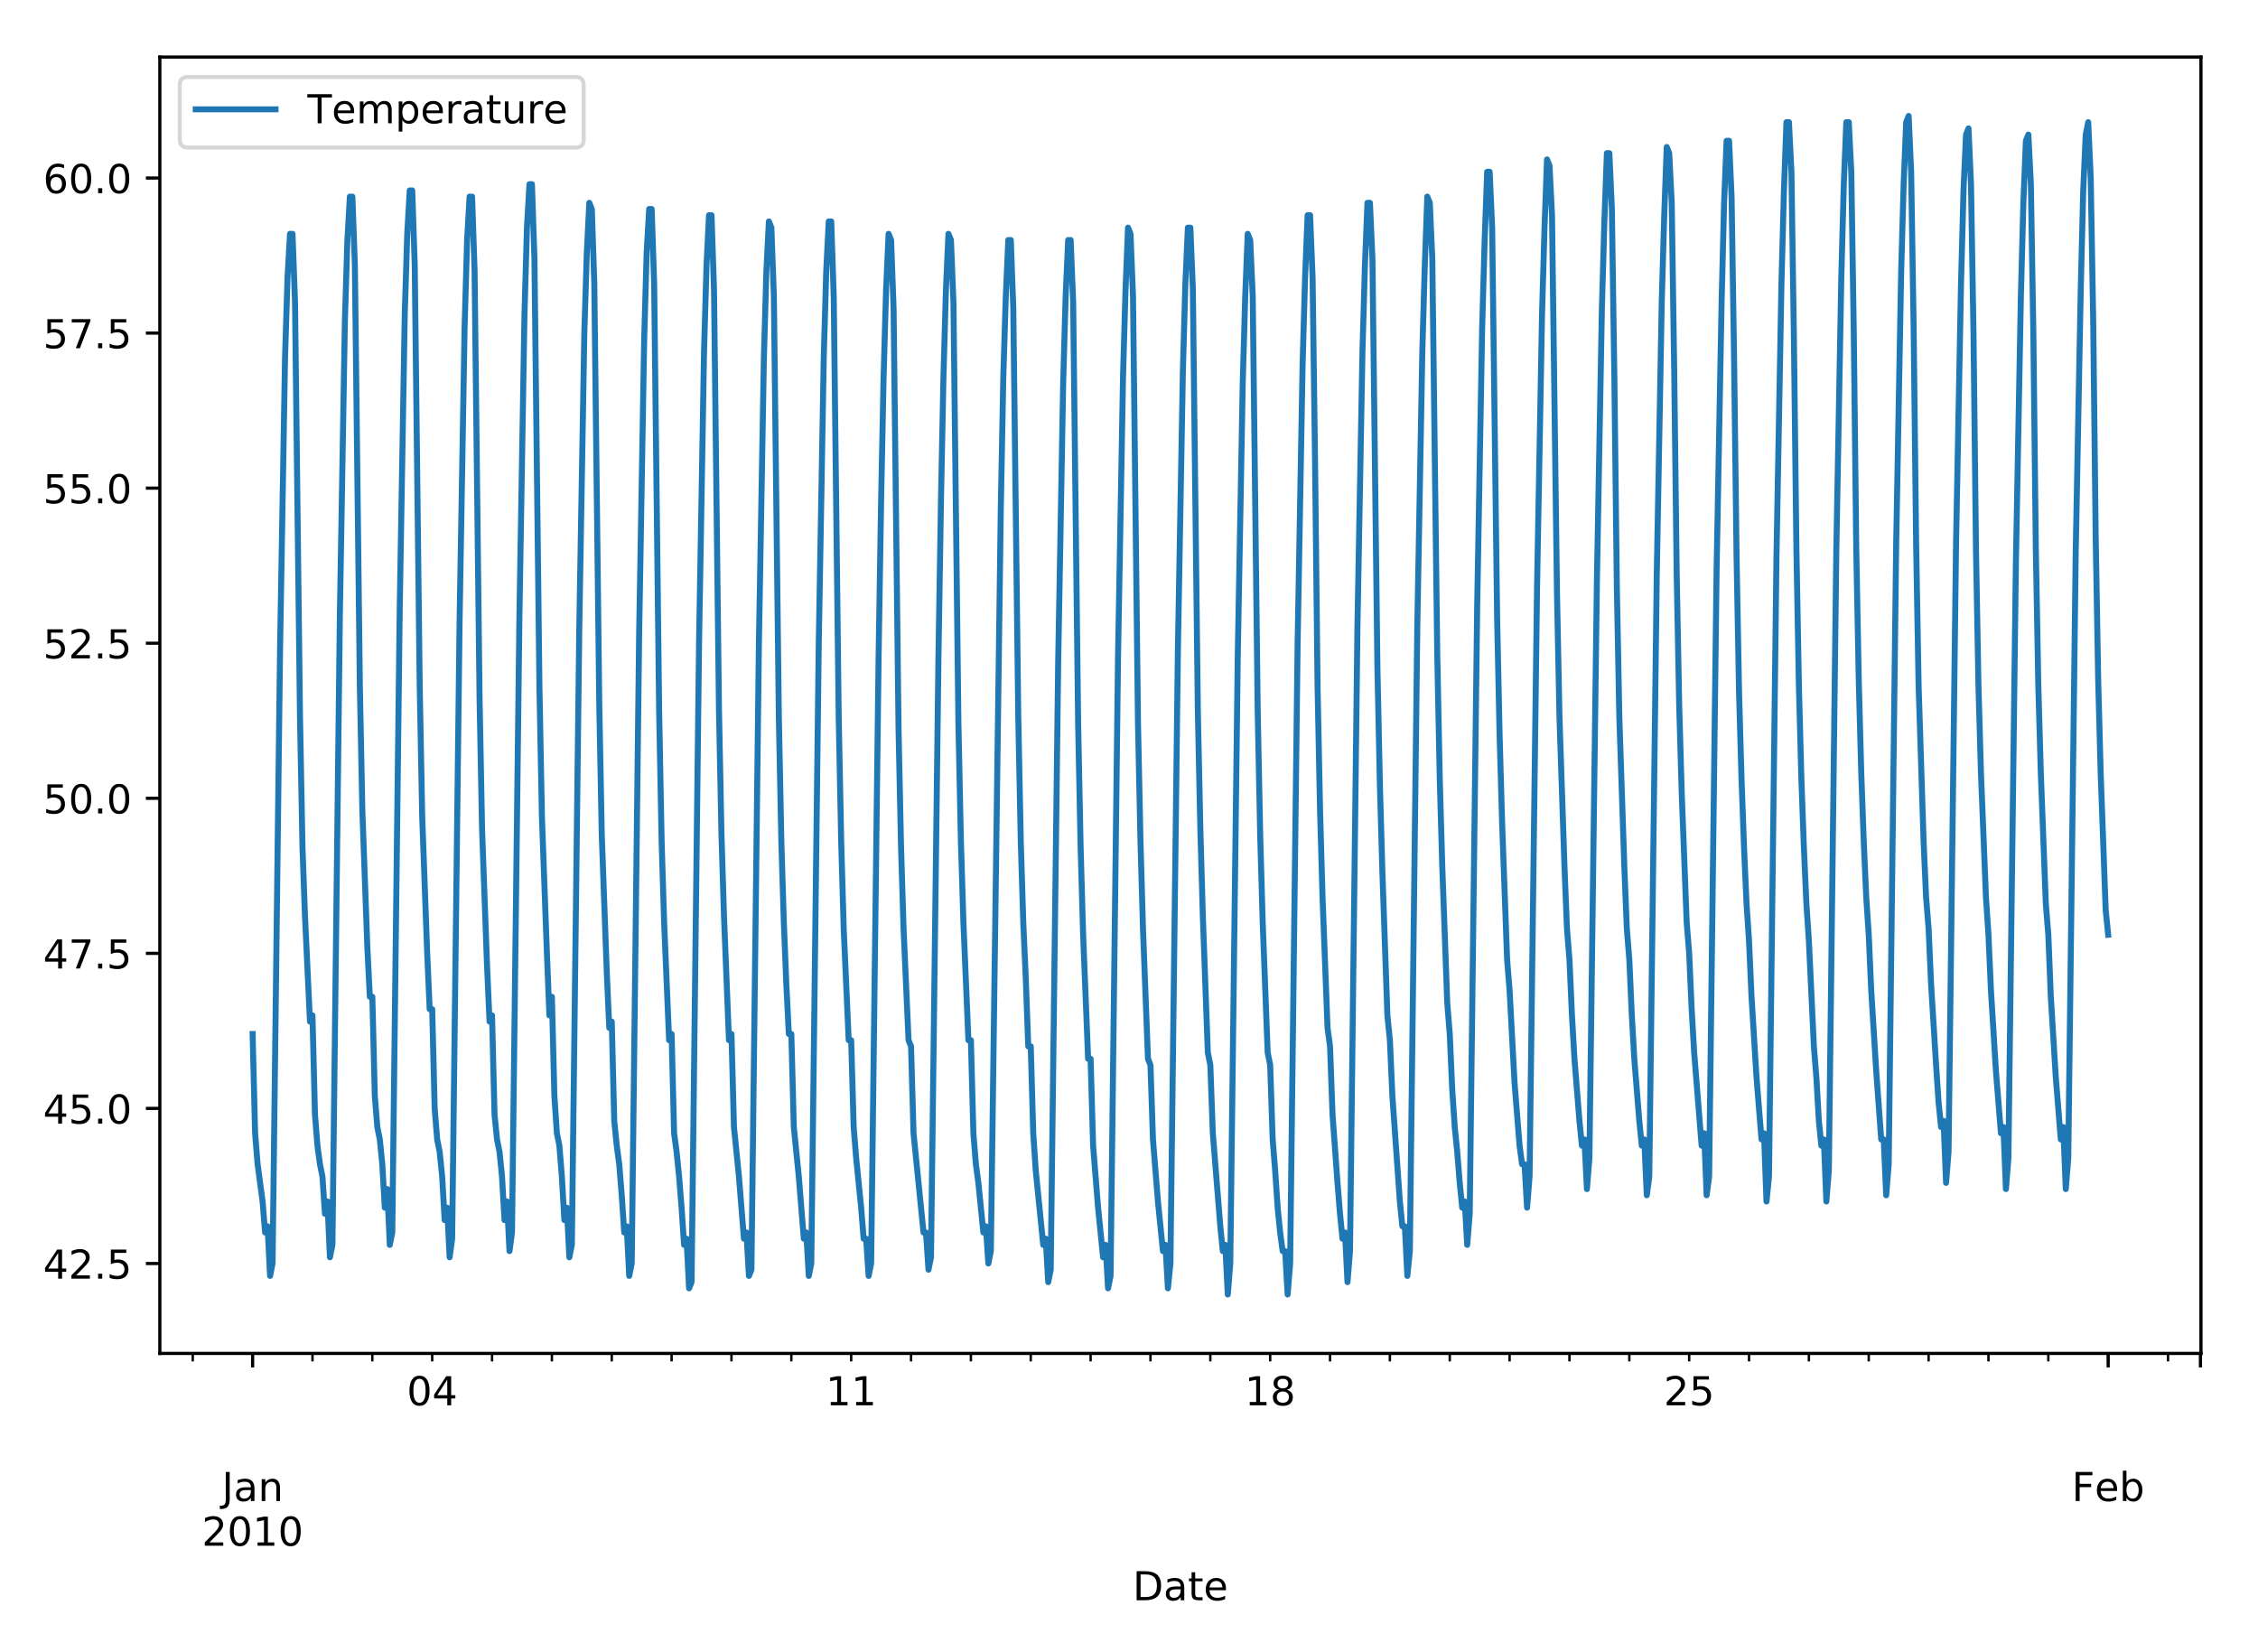 <?xml version="1.0" encoding="utf-8" standalone="no"?>
<!DOCTYPE svg PUBLIC "-//W3C//DTD SVG 1.1//EN"
  "http://www.w3.org/Graphics/SVG/1.1/DTD/svg11.dtd">
<!-- Created with matplotlib (http://matplotlib.org/) -->
<svg height="414pt" version="1.1" viewBox="0 0 566 414" width="566pt" xmlns="http://www.w3.org/2000/svg" xmlns:xlink="http://www.w3.org/1999/xlink">
 <defs>
  <style type="text/css">
*{stroke-linecap:butt;stroke-linejoin:round;}
  </style>
 </defs>
 <g id="figure_1">
  <g id="patch_1">
   <path d="M 0 414 
L 566 414 
L 566 0 
L 0 0 
z
" style="fill:#ffffff;"/>
  </g>
  <g id="axes_1">
   <g id="patch_2">
    <path d="M 40.066 339.25 
L 551.7 339.25 
L 551.7 14.3 
L 40.066 14.3 
z
" style="fill:#ffffff;"/>
   </g>
   <g id="matplotlib.axis_1">
    <g id="xtick_1">
     <g id="line2d_1">
      <defs>
       <path d="M 0 0 
L 0 3.5 
" id="m7ee4b63c00" style="stroke:#000000;stroke-width:0.8;"/>
      </defs>
      <g>
       <use style="stroke:#000000;stroke-width:0.8;" x="63.322" xlink:href="#m7ee4b63c00" y="339.25"/>
      </g>
     </g>
     <g id="text_1">
      <!--  -->
      <g transform="translate(63.322 353.849)scale(0.1 -0.1)"/>
      <!--  -->
      <g transform="translate(63.322 365.047)scale(0.1 -0.1)"/>
      <!-- Jan -->
      <defs>
       <path d="M 9.812 72.906 
L 19.672 72.906 
L 19.672 5.078 
Q 19.672 -8.109 14.672 -14.062 
Q 9.672 -20.016 -1.422 -20.016 
L -5.172 -20.016 
L -5.172 -11.719 
L -2.094 -11.719 
Q 4.438 -11.719 7.125 -8.047 
Q 9.812 -4.391 9.812 5.078 
z
" id="DejaVuSans-4a"/>
       <path d="M 34.281 27.484 
Q 23.391 27.484 19.188 25 
Q 14.984 22.516 14.984 16.5 
Q 14.984 11.719 18.141 8.906 
Q 21.297 6.109 26.703 6.109 
Q 34.188 6.109 38.703 11.406 
Q 43.219 16.703 43.219 25.484 
L 43.219 27.484 
z
M 52.203 31.203 
L 52.203 0 
L 43.219 0 
L 43.219 8.297 
Q 40.141 3.328 35.547 0.953 
Q 30.953 -1.422 24.312 -1.422 
Q 15.922 -1.422 10.953 3.297 
Q 6 8.016 6 15.922 
Q 6 25.141 12.172 29.828 
Q 18.359 34.516 30.609 34.516 
L 43.219 34.516 
L 43.219 35.406 
Q 43.219 41.609 39.141 45 
Q 35.062 48.391 27.688 48.391 
Q 23 48.391 18.547 47.266 
Q 14.109 46.141 10.016 43.891 
L 10.016 52.203 
Q 14.938 54.109 19.578 55.047 
Q 24.219 56 28.609 56 
Q 40.484 56 46.344 49.844 
Q 52.203 43.703 52.203 31.203 
z
" id="DejaVuSans-61"/>
       <path d="M 54.891 33.016 
L 54.891 0 
L 45.906 0 
L 45.906 32.719 
Q 45.906 40.484 42.875 44.328 
Q 39.844 48.188 33.797 48.188 
Q 26.516 48.188 22.312 43.547 
Q 18.109 38.922 18.109 30.906 
L 18.109 0 
L 9.078 0 
L 9.078 54.688 
L 18.109 54.688 
L 18.109 46.188 
Q 21.344 51.125 25.703 53.562 
Q 30.078 56 35.797 56 
Q 45.219 56 50.047 50.172 
Q 54.891 44.344 54.891 33.016 
z
" id="DejaVuSans-6e"/>
      </defs>
      <g transform="translate(55.614 376.244)scale(0.1 -0.1)">
       <use xlink:href="#DejaVuSans-4a"/>
       <use x="29.492" xlink:href="#DejaVuSans-61"/>
       <use x="90.771" xlink:href="#DejaVuSans-6e"/>
      </g>
      <!-- 2010 -->
      <defs>
       <path d="M 19.188 8.297 
L 53.609 8.297 
L 53.609 0 
L 7.328 0 
L 7.328 8.297 
Q 12.938 14.109 22.625 23.891 
Q 32.328 33.688 34.812 36.531 
Q 39.547 41.844 41.422 45.531 
Q 43.312 49.219 43.312 52.781 
Q 43.312 58.594 39.234 62.25 
Q 35.156 65.922 28.609 65.922 
Q 23.969 65.922 18.812 64.312 
Q 13.672 62.703 7.812 59.422 
L 7.812 69.391 
Q 13.766 71.781 18.938 73 
Q 24.125 74.219 28.422 74.219 
Q 39.75 74.219 46.484 68.547 
Q 53.219 62.891 53.219 53.422 
Q 53.219 48.922 51.531 44.891 
Q 49.859 40.875 45.406 35.406 
Q 44.188 33.984 37.641 27.219 
Q 31.109 20.453 19.188 8.297 
z
" id="DejaVuSans-32"/>
       <path d="M 31.781 66.406 
Q 24.172 66.406 20.328 58.906 
Q 16.5 51.422 16.5 36.375 
Q 16.5 21.391 20.328 13.891 
Q 24.172 6.391 31.781 6.391 
Q 39.453 6.391 43.281 13.891 
Q 47.125 21.391 47.125 36.375 
Q 47.125 51.422 43.281 58.906 
Q 39.453 66.406 31.781 66.406 
z
M 31.781 74.219 
Q 44.047 74.219 50.516 64.516 
Q 56.984 54.828 56.984 36.375 
Q 56.984 17.969 50.516 8.266 
Q 44.047 -1.422 31.781 -1.422 
Q 19.531 -1.422 13.062 8.266 
Q 6.594 17.969 6.594 36.375 
Q 6.594 54.828 13.062 64.516 
Q 19.531 74.219 31.781 74.219 
z
" id="DejaVuSans-30"/>
       <path d="M 12.406 8.297 
L 28.516 8.297 
L 28.516 63.922 
L 10.984 60.406 
L 10.984 69.391 
L 28.422 72.906 
L 38.281 72.906 
L 38.281 8.297 
L 54.391 8.297 
L 54.391 0 
L 12.406 0 
z
" id="DejaVuSans-31"/>
      </defs>
      <g transform="translate(50.597 387.442)scale(0.1 -0.1)">
       <use xlink:href="#DejaVuSans-32"/>
       <use x="63.623" xlink:href="#DejaVuSans-30"/>
       <use x="127.246" xlink:href="#DejaVuSans-31"/>
       <use x="190.869" xlink:href="#DejaVuSans-30"/>
      </g>
     </g>
    </g>
    <g id="xtick_2">
     <g id="line2d_2">
      <g>
       <use style="stroke:#000000;stroke-width:0.8;" x="528.444" xlink:href="#m7ee4b63c00" y="339.25"/>
      </g>
     </g>
     <g id="text_2">
      <!--  -->
      <g transform="translate(528.444 353.849)scale(0.1 -0.1)"/>
      <!--  -->
      <g transform="translate(528.444 365.047)scale(0.1 -0.1)"/>
      <!-- Feb -->
      <defs>
       <path d="M 9.812 72.906 
L 51.703 72.906 
L 51.703 64.594 
L 19.672 64.594 
L 19.672 43.109 
L 48.578 43.109 
L 48.578 34.812 
L 19.672 34.812 
L 19.672 0 
L 9.812 0 
z
" id="DejaVuSans-46"/>
       <path d="M 56.203 29.594 
L 56.203 25.203 
L 14.891 25.203 
Q 15.484 15.922 20.484 11.062 
Q 25.484 6.203 34.422 6.203 
Q 39.594 6.203 44.453 7.469 
Q 49.312 8.734 54.109 11.281 
L 54.109 2.781 
Q 49.266 0.734 44.188 -0.344 
Q 39.109 -1.422 33.891 -1.422 
Q 20.797 -1.422 13.156 6.188 
Q 5.516 13.812 5.516 26.812 
Q 5.516 40.234 12.766 48.109 
Q 20.016 56 32.328 56 
Q 43.359 56 49.781 48.891 
Q 56.203 41.797 56.203 29.594 
z
M 47.219 32.234 
Q 47.125 39.594 43.094 43.984 
Q 39.062 48.391 32.422 48.391 
Q 24.906 48.391 20.391 44.141 
Q 15.875 39.891 15.188 32.172 
z
" id="DejaVuSans-65"/>
       <path d="M 48.688 27.297 
Q 48.688 37.203 44.609 42.844 
Q 40.531 48.484 33.406 48.484 
Q 26.266 48.484 22.188 42.844 
Q 18.109 37.203 18.109 27.297 
Q 18.109 17.391 22.188 11.75 
Q 26.266 6.109 33.406 6.109 
Q 40.531 6.109 44.609 11.75 
Q 48.688 17.391 48.688 27.297 
z
M 18.109 46.391 
Q 20.953 51.266 25.266 53.625 
Q 29.594 56 35.594 56 
Q 45.562 56 51.781 48.094 
Q 58.016 40.188 58.016 27.297 
Q 58.016 14.406 51.781 6.484 
Q 45.562 -1.422 35.594 -1.422 
Q 29.594 -1.422 25.266 0.953 
Q 20.953 3.328 18.109 8.203 
L 18.109 0 
L 9.078 0 
L 9.078 75.984 
L 18.109 75.984 
z
" id="DejaVuSans-62"/>
      </defs>
      <g transform="translate(519.321 376.244)scale(0.1 -0.1)">
       <use xlink:href="#DejaVuSans-46"/>
       <use x="57.441" xlink:href="#DejaVuSans-65"/>
       <use x="118.965" xlink:href="#DejaVuSans-62"/>
      </g>
     </g>
    </g>
    <g id="xtick_3">
     <g id="line2d_3">
      <g>
       <use style="stroke:#000000;stroke-width:0.8;" x="551.575" xlink:href="#m7ee4b63c00" y="339.25"/>
      </g>
     </g>
    </g>
    <g id="xtick_4">
     <g id="line2d_4">
      <defs>
       <path d="M 0 0 
L 0 2 
" id="m5311ef37df" style="stroke:#000000;stroke-width:0.6;"/>
      </defs>
      <g>
       <use style="stroke:#000000;stroke-width:0.6;" x="48.318" xlink:href="#m5311ef37df" y="339.25"/>
      </g>
     </g>
    </g>
    <g id="xtick_5">
     <g id="line2d_5">
      <g>
       <use style="stroke:#000000;stroke-width:0.6;" x="63.322" xlink:href="#m5311ef37df" y="339.25"/>
      </g>
     </g>
    </g>
    <g id="xtick_6">
     <g id="line2d_6">
      <g>
       <use style="stroke:#000000;stroke-width:0.6;" x="78.326" xlink:href="#m5311ef37df" y="339.25"/>
      </g>
     </g>
    </g>
    <g id="xtick_7">
     <g id="line2d_7">
      <g>
       <use style="stroke:#000000;stroke-width:0.6;" x="93.33" xlink:href="#m5311ef37df" y="339.25"/>
      </g>
     </g>
    </g>
    <g id="xtick_8">
     <g id="line2d_8">
      <g>
       <use style="stroke:#000000;stroke-width:0.6;" x="108.334" xlink:href="#m5311ef37df" y="339.25"/>
      </g>
     </g>
     <g id="text_3">
      <!-- 04 -->
      <defs>
       <path d="M 37.797 64.312 
L 12.891 25.391 
L 37.797 25.391 
z
M 35.203 72.906 
L 47.609 72.906 
L 47.609 25.391 
L 58.016 25.391 
L 58.016 17.188 
L 47.609 17.188 
L 47.609 0 
L 37.797 0 
L 37.797 17.188 
L 4.891 17.188 
L 4.891 26.703 
z
" id="DejaVuSans-34"/>
      </defs>
      <g transform="translate(101.971 352.249)scale(0.1 -0.1)">
       <use xlink:href="#DejaVuSans-30"/>
       <use x="63.623" xlink:href="#DejaVuSans-34"/>
      </g>
     </g>
    </g>
    <g id="xtick_9">
     <g id="line2d_9">
      <g>
       <use style="stroke:#000000;stroke-width:0.6;" x="123.337" xlink:href="#m5311ef37df" y="339.25"/>
      </g>
     </g>
    </g>
    <g id="xtick_10">
     <g id="line2d_10">
      <g>
       <use style="stroke:#000000;stroke-width:0.6;" x="138.341" xlink:href="#m5311ef37df" y="339.25"/>
      </g>
     </g>
    </g>
    <g id="xtick_11">
     <g id="line2d_11">
      <g>
       <use style="stroke:#000000;stroke-width:0.6;" x="153.345" xlink:href="#m5311ef37df" y="339.25"/>
      </g>
     </g>
    </g>
    <g id="xtick_12">
     <g id="line2d_12">
      <g>
       <use style="stroke:#000000;stroke-width:0.6;" x="168.349" xlink:href="#m5311ef37df" y="339.25"/>
      </g>
     </g>
    </g>
    <g id="xtick_13">
     <g id="line2d_13">
      <g>
       <use style="stroke:#000000;stroke-width:0.6;" x="183.353" xlink:href="#m5311ef37df" y="339.25"/>
      </g>
     </g>
    </g>
    <g id="xtick_14">
     <g id="line2d_14">
      <g>
       <use style="stroke:#000000;stroke-width:0.6;" x="198.357" xlink:href="#m5311ef37df" y="339.25"/>
      </g>
     </g>
    </g>
    <g id="xtick_15">
     <g id="line2d_15">
      <g>
       <use style="stroke:#000000;stroke-width:0.6;" x="213.361" xlink:href="#m5311ef37df" y="339.25"/>
      </g>
     </g>
     <g id="text_4">
      <!-- 11 -->
      <g transform="translate(206.999 352.249)scale(0.1 -0.1)">
       <use xlink:href="#DejaVuSans-31"/>
       <use x="63.623" xlink:href="#DejaVuSans-31"/>
      </g>
     </g>
    </g>
    <g id="xtick_16">
     <g id="line2d_16">
      <g>
       <use style="stroke:#000000;stroke-width:0.6;" x="228.365" xlink:href="#m5311ef37df" y="339.25"/>
      </g>
     </g>
    </g>
    <g id="xtick_17">
     <g id="line2d_17">
      <g>
       <use style="stroke:#000000;stroke-width:0.6;" x="243.369" xlink:href="#m5311ef37df" y="339.25"/>
      </g>
     </g>
    </g>
    <g id="xtick_18">
     <g id="line2d_18">
      <g>
       <use style="stroke:#000000;stroke-width:0.6;" x="258.373" xlink:href="#m5311ef37df" y="339.25"/>
      </g>
     </g>
    </g>
    <g id="xtick_19">
     <g id="line2d_19">
      <g>
       <use style="stroke:#000000;stroke-width:0.6;" x="273.377" xlink:href="#m5311ef37df" y="339.25"/>
      </g>
     </g>
    </g>
    <g id="xtick_20">
     <g id="line2d_20">
      <g>
       <use style="stroke:#000000;stroke-width:0.6;" x="288.381" xlink:href="#m5311ef37df" y="339.25"/>
      </g>
     </g>
    </g>
    <g id="xtick_21">
     <g id="line2d_21">
      <g>
       <use style="stroke:#000000;stroke-width:0.6;" x="303.385" xlink:href="#m5311ef37df" y="339.25"/>
      </g>
     </g>
    </g>
    <g id="xtick_22">
     <g id="line2d_22">
      <g>
       <use style="stroke:#000000;stroke-width:0.6;" x="318.389" xlink:href="#m5311ef37df" y="339.25"/>
      </g>
     </g>
     <g id="text_5">
      <!-- 18 -->
      <defs>
       <path d="M 31.781 34.625 
Q 24.75 34.625 20.719 30.859 
Q 16.703 27.094 16.703 20.516 
Q 16.703 13.922 20.719 10.156 
Q 24.75 6.391 31.781 6.391 
Q 38.812 6.391 42.859 10.172 
Q 46.922 13.969 46.922 20.516 
Q 46.922 27.094 42.891 30.859 
Q 38.875 34.625 31.781 34.625 
z
M 21.922 38.812 
Q 15.578 40.375 12.031 44.719 
Q 8.5 49.078 8.5 55.328 
Q 8.5 64.062 14.719 69.141 
Q 20.953 74.219 31.781 74.219 
Q 42.672 74.219 48.875 69.141 
Q 55.078 64.062 55.078 55.328 
Q 55.078 49.078 51.531 44.719 
Q 48 40.375 41.703 38.812 
Q 48.828 37.156 52.797 32.312 
Q 56.781 27.484 56.781 20.516 
Q 56.781 9.906 50.312 4.234 
Q 43.844 -1.422 31.781 -1.422 
Q 19.734 -1.422 13.25 4.234 
Q 6.781 9.906 6.781 20.516 
Q 6.781 27.484 10.781 32.312 
Q 14.797 37.156 21.922 38.812 
z
M 18.312 54.391 
Q 18.312 48.734 21.844 45.562 
Q 25.391 42.391 31.781 42.391 
Q 38.141 42.391 41.719 45.562 
Q 45.312 48.734 45.312 54.391 
Q 45.312 60.062 41.719 63.234 
Q 38.141 66.406 31.781 66.406 
Q 25.391 66.406 21.844 63.234 
Q 18.312 60.062 18.312 54.391 
z
" id="DejaVuSans-38"/>
      </defs>
      <g transform="translate(312.026 352.249)scale(0.1 -0.1)">
       <use xlink:href="#DejaVuSans-31"/>
       <use x="63.623" xlink:href="#DejaVuSans-38"/>
      </g>
     </g>
    </g>
    <g id="xtick_23">
     <g id="line2d_23">
      <g>
       <use style="stroke:#000000;stroke-width:0.6;" x="333.393" xlink:href="#m5311ef37df" y="339.25"/>
      </g>
     </g>
    </g>
    <g id="xtick_24">
     <g id="line2d_24">
      <g>
       <use style="stroke:#000000;stroke-width:0.6;" x="348.397" xlink:href="#m5311ef37df" y="339.25"/>
      </g>
     </g>
    </g>
    <g id="xtick_25">
     <g id="line2d_25">
      <g>
       <use style="stroke:#000000;stroke-width:0.6;" x="363.401" xlink:href="#m5311ef37df" y="339.25"/>
      </g>
     </g>
    </g>
    <g id="xtick_26">
     <g id="line2d_26">
      <g>
       <use style="stroke:#000000;stroke-width:0.6;" x="378.404" xlink:href="#m5311ef37df" y="339.25"/>
      </g>
     </g>
    </g>
    <g id="xtick_27">
     <g id="line2d_27">
      <g>
       <use style="stroke:#000000;stroke-width:0.6;" x="393.408" xlink:href="#m5311ef37df" y="339.25"/>
      </g>
     </g>
    </g>
    <g id="xtick_28">
     <g id="line2d_28">
      <g>
       <use style="stroke:#000000;stroke-width:0.6;" x="408.412" xlink:href="#m5311ef37df" y="339.25"/>
      </g>
     </g>
    </g>
    <g id="xtick_29">
     <g id="line2d_29">
      <g>
       <use style="stroke:#000000;stroke-width:0.6;" x="423.416" xlink:href="#m5311ef37df" y="339.25"/>
      </g>
     </g>
     <g id="text_6">
      <!-- 25 -->
      <defs>
       <path d="M 10.797 72.906 
L 49.516 72.906 
L 49.516 64.594 
L 19.828 64.594 
L 19.828 46.734 
Q 21.969 47.469 24.109 47.828 
Q 26.266 48.188 28.422 48.188 
Q 40.625 48.188 47.75 41.5 
Q 54.891 34.812 54.891 23.391 
Q 54.891 11.625 47.562 5.094 
Q 40.234 -1.422 26.906 -1.422 
Q 22.312 -1.422 17.547 -0.641 
Q 12.797 0.141 7.719 1.703 
L 7.719 11.625 
Q 12.109 9.234 16.797 8.062 
Q 21.484 6.891 26.703 6.891 
Q 35.156 6.891 40.078 11.328 
Q 45.016 15.766 45.016 23.391 
Q 45.016 31 40.078 35.438 
Q 35.156 39.891 26.703 39.891 
Q 22.75 39.891 18.812 39.016 
Q 14.891 38.141 10.797 36.281 
z
" id="DejaVuSans-35"/>
      </defs>
      <g transform="translate(417.054 352.249)scale(0.1 -0.1)">
       <use xlink:href="#DejaVuSans-32"/>
       <use x="63.623" xlink:href="#DejaVuSans-35"/>
      </g>
     </g>
    </g>
    <g id="xtick_30">
     <g id="line2d_30">
      <g>
       <use style="stroke:#000000;stroke-width:0.6;" x="438.42" xlink:href="#m5311ef37df" y="339.25"/>
      </g>
     </g>
    </g>
    <g id="xtick_31">
     <g id="line2d_31">
      <g>
       <use style="stroke:#000000;stroke-width:0.6;" x="453.424" xlink:href="#m5311ef37df" y="339.25"/>
      </g>
     </g>
    </g>
    <g id="xtick_32">
     <g id="line2d_32">
      <g>
       <use style="stroke:#000000;stroke-width:0.6;" x="468.428" xlink:href="#m5311ef37df" y="339.25"/>
      </g>
     </g>
    </g>
    <g id="xtick_33">
     <g id="line2d_33">
      <g>
       <use style="stroke:#000000;stroke-width:0.6;" x="483.432" xlink:href="#m5311ef37df" y="339.25"/>
      </g>
     </g>
    </g>
    <g id="xtick_34">
     <g id="line2d_34">
      <g>
       <use style="stroke:#000000;stroke-width:0.6;" x="498.436" xlink:href="#m5311ef37df" y="339.25"/>
      </g>
     </g>
    </g>
    <g id="xtick_35">
     <g id="line2d_35">
      <g>
       <use style="stroke:#000000;stroke-width:0.6;" x="513.44" xlink:href="#m5311ef37df" y="339.25"/>
      </g>
     </g>
    </g>
    <g id="xtick_36">
     <g id="line2d_36">
      <g>
       <use style="stroke:#000000;stroke-width:0.6;" x="528.444" xlink:href="#m5311ef37df" y="339.25"/>
      </g>
     </g>
    </g>
    <g id="xtick_37">
     <g id="line2d_37">
      <g>
       <use style="stroke:#000000;stroke-width:0.6;" x="543.448" xlink:href="#m5311ef37df" y="339.25"/>
      </g>
     </g>
    </g>
    <g id="text_7">
     <!-- Date -->
     <defs>
      <path d="M 19.672 64.797 
L 19.672 8.109 
L 31.594 8.109 
Q 46.688 8.109 53.688 14.938 
Q 60.688 21.781 60.688 36.531 
Q 60.688 51.172 53.688 57.984 
Q 46.688 64.797 31.594 64.797 
z
M 9.812 72.906 
L 30.078 72.906 
Q 51.266 72.906 61.172 64.094 
Q 71.094 55.281 71.094 36.531 
Q 71.094 17.672 61.125 8.828 
Q 51.172 0 30.078 0 
L 9.812 0 
z
" id="DejaVuSans-44"/>
      <path d="M 18.312 70.219 
L 18.312 54.688 
L 36.812 54.688 
L 36.812 47.703 
L 18.312 47.703 
L 18.312 18.016 
Q 18.312 11.328 20.141 9.422 
Q 21.969 7.516 27.594 7.516 
L 36.812 7.516 
L 36.812 0 
L 27.594 0 
Q 17.188 0 13.234 3.875 
Q 9.281 7.766 9.281 18.016 
L 9.281 47.703 
L 2.688 47.703 
L 2.688 54.688 
L 9.281 54.688 
L 9.281 70.219 
z
" id="DejaVuSans-74"/>
     </defs>
     <g transform="translate(283.932 401.12)scale(0.1 -0.1)">
      <use xlink:href="#DejaVuSans-44"/>
      <use x="77.002" xlink:href="#DejaVuSans-61"/>
      <use x="138.281" xlink:href="#DejaVuSans-74"/>
      <use x="177.49" xlink:href="#DejaVuSans-65"/>
     </g>
    </g>
   </g>
   <g id="matplotlib.axis_2">
    <g id="ytick_1">
     <g id="line2d_38">
      <defs>
       <path d="M 0 0 
L -3.5 0 
" id="m1be79efefd" style="stroke:#000000;stroke-width:0.8;"/>
      </defs>
      <g>
       <use style="stroke:#000000;stroke-width:0.8;" x="40.066" xlink:href="#m1be79efefd" y="316.706"/>
      </g>
     </g>
     <g id="text_8">
      <!-- 42.5 -->
      <defs>
       <path d="M 10.688 12.406 
L 21 12.406 
L 21 0 
L 10.688 0 
z
" id="DejaVuSans-2e"/>
      </defs>
      <g transform="translate(10.8 320.505)scale(0.1 -0.1)">
       <use xlink:href="#DejaVuSans-34"/>
       <use x="63.623" xlink:href="#DejaVuSans-32"/>
       <use x="127.246" xlink:href="#DejaVuSans-2e"/>
       <use x="159.033" xlink:href="#DejaVuSans-35"/>
      </g>
     </g>
    </g>
    <g id="ytick_2">
     <g id="line2d_39">
      <g>
       <use style="stroke:#000000;stroke-width:0.8;" x="40.066" xlink:href="#m1be79efefd" y="277.836"/>
      </g>
     </g>
     <g id="text_9">
      <!-- 45.0 -->
      <g transform="translate(10.8 281.635)scale(0.1 -0.1)">
       <use xlink:href="#DejaVuSans-34"/>
       <use x="63.623" xlink:href="#DejaVuSans-35"/>
       <use x="127.246" xlink:href="#DejaVuSans-2e"/>
       <use x="159.033" xlink:href="#DejaVuSans-30"/>
      </g>
     </g>
    </g>
    <g id="ytick_3">
     <g id="line2d_40">
      <g>
       <use style="stroke:#000000;stroke-width:0.8;" x="40.066" xlink:href="#m1be79efefd" y="238.967"/>
      </g>
     </g>
     <g id="text_10">
      <!-- 47.5 -->
      <defs>
       <path d="M 8.203 72.906 
L 55.078 72.906 
L 55.078 68.703 
L 28.609 0 
L 18.312 0 
L 43.219 64.594 
L 8.203 64.594 
z
" id="DejaVuSans-37"/>
      </defs>
      <g transform="translate(10.8 242.766)scale(0.1 -0.1)">
       <use xlink:href="#DejaVuSans-34"/>
       <use x="63.623" xlink:href="#DejaVuSans-37"/>
       <use x="127.246" xlink:href="#DejaVuSans-2e"/>
       <use x="159.033" xlink:href="#DejaVuSans-35"/>
      </g>
     </g>
    </g>
    <g id="ytick_4">
     <g id="line2d_41">
      <g>
       <use style="stroke:#000000;stroke-width:0.8;" x="40.066" xlink:href="#m1be79efefd" y="200.097"/>
      </g>
     </g>
     <g id="text_11">
      <!-- 50.0 -->
      <g transform="translate(10.8 203.896)scale(0.1 -0.1)">
       <use xlink:href="#DejaVuSans-35"/>
       <use x="63.623" xlink:href="#DejaVuSans-30"/>
       <use x="127.246" xlink:href="#DejaVuSans-2e"/>
       <use x="159.033" xlink:href="#DejaVuSans-30"/>
      </g>
     </g>
    </g>
    <g id="ytick_5">
     <g id="line2d_42">
      <g>
       <use style="stroke:#000000;stroke-width:0.8;" x="40.066" xlink:href="#m1be79efefd" y="161.227"/>
      </g>
     </g>
     <g id="text_12">
      <!-- 52.5 -->
      <g transform="translate(10.8 165.027)scale(0.1 -0.1)">
       <use xlink:href="#DejaVuSans-35"/>
       <use x="63.623" xlink:href="#DejaVuSans-32"/>
       <use x="127.246" xlink:href="#DejaVuSans-2e"/>
       <use x="159.033" xlink:href="#DejaVuSans-35"/>
      </g>
     </g>
    </g>
    <g id="ytick_6">
     <g id="line2d_43">
      <g>
       <use style="stroke:#000000;stroke-width:0.8;" x="40.066" xlink:href="#m1be79efefd" y="122.358"/>
      </g>
     </g>
     <g id="text_13">
      <!-- 55.0 -->
      <g transform="translate(10.8 126.157)scale(0.1 -0.1)">
       <use xlink:href="#DejaVuSans-35"/>
       <use x="63.623" xlink:href="#DejaVuSans-35"/>
       <use x="127.246" xlink:href="#DejaVuSans-2e"/>
       <use x="159.033" xlink:href="#DejaVuSans-30"/>
      </g>
     </g>
    </g>
    <g id="ytick_7">
     <g id="line2d_44">
      <g>
       <use style="stroke:#000000;stroke-width:0.8;" x="40.066" xlink:href="#m1be79efefd" y="83.488"/>
      </g>
     </g>
     <g id="text_14">
      <!-- 57.5 -->
      <g transform="translate(10.8 87.287)scale(0.1 -0.1)">
       <use xlink:href="#DejaVuSans-35"/>
       <use x="63.623" xlink:href="#DejaVuSans-37"/>
       <use x="127.246" xlink:href="#DejaVuSans-2e"/>
       <use x="159.033" xlink:href="#DejaVuSans-35"/>
      </g>
     </g>
    </g>
    <g id="ytick_8">
     <g id="line2d_45">
      <g>
       <use style="stroke:#000000;stroke-width:0.8;" x="40.066" xlink:href="#m1be79efefd" y="44.618"/>
      </g>
     </g>
     <g id="text_15">
      <!-- 60.0 -->
      <defs>
       <path d="M 33.016 40.375 
Q 26.375 40.375 22.484 35.828 
Q 18.609 31.297 18.609 23.391 
Q 18.609 15.531 22.484 10.953 
Q 26.375 6.391 33.016 6.391 
Q 39.656 6.391 43.531 10.953 
Q 47.406 15.531 47.406 23.391 
Q 47.406 31.297 43.531 35.828 
Q 39.656 40.375 33.016 40.375 
z
M 52.594 71.297 
L 52.594 62.312 
Q 48.875 64.062 45.094 64.984 
Q 41.312 65.922 37.594 65.922 
Q 27.828 65.922 22.672 59.328 
Q 17.531 52.734 16.797 39.406 
Q 19.672 43.656 24.016 45.922 
Q 28.375 48.188 33.594 48.188 
Q 44.578 48.188 50.953 41.516 
Q 57.328 34.859 57.328 23.391 
Q 57.328 12.156 50.688 5.359 
Q 44.047 -1.422 33.016 -1.422 
Q 20.359 -1.422 13.672 8.266 
Q 6.984 17.969 6.984 36.375 
Q 6.984 53.656 15.188 63.938 
Q 23.391 74.219 37.203 74.219 
Q 40.922 74.219 44.703 73.484 
Q 48.484 72.75 52.594 71.297 
z
" id="DejaVuSans-36"/>
      </defs>
      <g transform="translate(10.8 48.418)scale(0.1 -0.1)">
       <use xlink:href="#DejaVuSans-36"/>
       <use x="63.623" xlink:href="#DejaVuSans-30"/>
       <use x="127.246" xlink:href="#DejaVuSans-2e"/>
       <use x="159.033" xlink:href="#DejaVuSans-30"/>
      </g>
     </g>
    </g>
   </g>
   <g id="line2d_46">
    <path clip-path="url(#pb56dc071ec)" d="M 63.322 259.179 
L 63.947 284.055 
L 64.572 291.829 
L 65.822 301.158 
L 66.448 308.932 
L 67.073 307.377 
L 67.698 319.815 
L 68.323 316.706 
L 70.199 162.782 
L 71.449 89.707 
L 72.074 69.495 
L 72.699 58.611 
L 73.324 58.611 
L 73.95 75.714 
L 75.2 179.885 
L 75.825 212.535 
L 76.45 229.638 
L 77.701 256.069 
L 78.326 254.514 
L 78.951 279.391 
L 79.576 287.165 
L 80.201 291.829 
L 80.826 294.939 
L 81.451 304.268 
L 82.077 301.158 
L 82.702 315.151 
L 83.327 312.042 
L 85.202 153.453 
L 86.453 80.378 
L 87.078 60.166 
L 87.703 49.283 
L 88.328 49.283 
L 88.953 66.385 
L 90.204 172.111 
L 90.829 203.207 
L 92.079 237.412 
L 92.704 249.85 
L 93.33 249.85 
L 93.955 274.727 
L 94.58 282.501 
L 95.205 285.61 
L 95.83 291.829 
L 96.455 302.713 
L 97.081 298.048 
L 97.706 312.042 
L 98.331 308.932 
L 100.206 151.899 
L 101.457 78.824 
L 102.082 58.611 
L 102.707 47.728 
L 103.332 47.728 
L 103.957 66.385 
L 105.208 172.111 
L 105.833 204.761 
L 107.083 238.967 
L 107.708 252.96 
L 108.334 252.96 
L 108.959 277.836 
L 109.584 285.61 
L 110.209 288.72 
L 110.834 294.939 
L 111.459 305.822 
L 112.085 302.713 
L 112.71 315.151 
L 113.335 310.487 
L 115.21 155.008 
L 116.461 81.933 
L 117.086 60.166 
L 117.711 49.283 
L 118.336 49.283 
L 118.961 67.94 
L 120.212 175.22 
L 120.837 207.871 
L 122.087 242.076 
L 122.712 256.069 
L 123.337 254.514 
L 123.963 279.391 
L 124.588 285.61 
L 125.213 288.72 
L 125.838 294.939 
L 126.463 305.822 
L 127.088 301.158 
L 127.714 313.596 
L 128.339 308.932 
L 130.214 153.453 
L 131.465 78.824 
L 132.09 57.057 
L 132.715 46.173 
L 133.34 46.173 
L 133.965 64.831 
L 135.216 172.111 
L 135.841 204.761 
L 137.091 238.967 
L 137.716 254.514 
L 138.341 249.85 
L 138.967 274.727 
L 139.592 284.055 
L 140.217 287.165 
L 140.842 294.939 
L 141.467 305.822 
L 142.092 302.713 
L 142.718 315.151 
L 143.343 312.042 
L 145.218 156.563 
L 146.469 83.488 
L 147.094 63.276 
L 147.719 50.837 
L 148.344 52.392 
L 148.969 71.05 
L 150.22 176.775 
L 150.845 209.426 
L 152.095 243.631 
L 152.72 257.624 
L 153.345 256.069 
L 153.971 280.946 
L 154.596 287.165 
L 155.221 291.829 
L 155.846 299.603 
L 156.471 308.932 
L 157.096 307.377 
L 157.722 319.815 
L 158.347 316.706 
L 160.222 158.118 
L 161.473 85.043 
L 162.098 63.276 
L 162.723 52.392 
L 163.348 52.392 
L 163.973 71.05 
L 165.223 178.33 
L 165.849 210.98 
L 166.474 231.193 
L 167.724 260.734 
L 168.349 259.179 
L 168.974 284.055 
L 169.6 288.72 
L 170.225 294.939 
L 170.85 302.713 
L 171.475 312.042 
L 172.1 310.487 
L 172.725 322.925 
L 173.351 321.37 
L 175.226 161.227 
L 176.476 88.152 
L 177.102 66.385 
L 177.727 53.947 
L 178.352 53.947 
L 178.977 72.604 
L 180.227 178.33 
L 180.853 209.426 
L 181.478 229.638 
L 182.728 260.734 
L 183.353 259.179 
L 183.978 282.501 
L 185.229 294.939 
L 186.479 310.487 
L 187.104 308.932 
L 187.729 319.815 
L 188.355 318.261 
L 190.23 161.227 
L 191.48 89.707 
L 192.106 67.94 
L 192.731 55.502 
L 193.356 57.057 
L 193.981 74.159 
L 195.231 179.885 
L 195.857 210.98 
L 196.482 231.193 
L 197.107 246.741 
L 197.732 259.179 
L 198.357 259.179 
L 198.982 282.501 
L 200.233 294.939 
L 201.483 310.487 
L 202.108 308.932 
L 202.733 319.815 
L 203.359 316.706 
L 205.234 161.227 
L 206.484 89.707 
L 207.109 67.94 
L 207.735 55.502 
L 208.36 55.502 
L 208.985 74.159 
L 210.235 179.885 
L 210.86 210.98 
L 211.486 232.747 
L 212.736 260.734 
L 213.361 260.734 
L 213.986 282.501 
L 214.611 290.275 
L 215.862 302.713 
L 216.487 310.487 
L 217.112 310.487 
L 217.737 319.815 
L 218.362 316.706 
L 220.238 164.337 
L 220.863 125.467 
L 221.488 94.371 
L 222.113 72.604 
L 222.739 58.611 
L 223.364 60.166 
L 223.989 77.269 
L 225.239 182.994 
L 225.864 212.535 
L 226.49 232.747 
L 227.74 260.734 
L 228.365 262.288 
L 228.99 284.055 
L 231.491 308.932 
L 232.116 308.932 
L 232.741 318.261 
L 233.366 315.151 
L 235.242 164.337 
L 235.867 125.467 
L 236.492 94.371 
L 237.117 72.604 
L 237.743 58.611 
L 238.368 60.166 
L 238.993 75.714 
L 240.243 181.44 
L 240.868 210.98 
L 241.494 231.193 
L 242.744 260.734 
L 243.369 260.734 
L 243.994 284.055 
L 244.619 291.829 
L 245.245 296.494 
L 246.495 308.932 
L 247.12 307.377 
L 247.745 316.706 
L 248.37 313.596 
L 250.871 127.022 
L 251.496 94.371 
L 252.121 74.159 
L 252.746 60.166 
L 253.372 60.166 
L 253.997 77.269 
L 255.247 179.885 
L 255.872 210.98 
L 256.497 231.193 
L 257.123 245.186 
L 257.748 262.288 
L 258.373 262.288 
L 258.998 284.055 
L 259.623 293.384 
L 261.499 312.042 
L 262.124 310.487 
L 262.749 321.37 
L 263.374 318.261 
L 265.25 165.892 
L 266.5 95.926 
L 267.125 74.159 
L 267.75 60.166 
L 268.376 60.166 
L 269.001 75.714 
L 270.251 181.44 
L 270.876 212.535 
L 271.501 234.302 
L 272.752 265.398 
L 273.377 265.398 
L 274.002 287.165 
L 275.252 302.713 
L 276.503 315.151 
L 277.128 312.042 
L 277.753 322.925 
L 278.378 319.815 
L 280.254 164.337 
L 281.504 94.371 
L 282.129 72.604 
L 282.754 57.057 
L 283.38 58.611 
L 284.005 74.159 
L 285.255 181.44 
L 285.88 210.98 
L 286.505 232.747 
L 287.756 265.398 
L 288.381 266.953 
L 289.006 285.61 
L 290.256 301.158 
L 291.507 313.596 
L 292.132 312.042 
L 292.757 322.925 
L 293.382 316.706 
L 295.258 162.782 
L 296.508 92.817 
L 297.133 71.05 
L 297.758 57.057 
L 298.383 57.057 
L 299.009 72.604 
L 300.259 178.33 
L 300.884 207.871 
L 301.509 229.638 
L 302.76 263.843 
L 303.385 266.953 
L 304.01 284.055 
L 305.885 307.377 
L 306.511 313.596 
L 307.136 312.042 
L 307.761 324.48 
L 308.386 316.706 
L 310.262 164.337 
L 311.512 95.926 
L 312.137 74.159 
L 312.762 58.611 
L 313.387 60.166 
L 314.013 74.159 
L 315.263 178.33 
L 315.888 209.426 
L 316.513 231.193 
L 317.764 263.843 
L 318.389 266.953 
L 319.014 285.61 
L 319.639 293.384 
L 320.264 302.713 
L 320.889 308.932 
L 321.515 313.596 
L 322.14 313.596 
L 322.765 324.48 
L 323.39 316.706 
L 325.266 161.227 
L 326.516 91.262 
L 327.141 69.495 
L 327.766 53.947 
L 328.391 53.947 
L 329.017 69.495 
L 329.642 116.138 
L 330.267 172.111 
L 330.892 203.207 
L 331.517 224.974 
L 332.767 257.624 
L 333.393 262.288 
L 334.018 279.391 
L 335.268 296.494 
L 335.893 304.268 
L 336.518 310.487 
L 337.144 308.932 
L 337.769 321.37 
L 338.394 313.596 
L 340.269 156.563 
L 341.52 88.152 
L 342.145 66.385 
L 342.77 50.837 
L 343.395 50.837 
L 344.02 64.831 
L 345.271 167.446 
L 345.896 196.987 
L 346.521 218.754 
L 347.771 254.514 
L 348.397 260.734 
L 349.022 274.727 
L 350.897 301.158 
L 351.522 307.377 
L 352.148 307.377 
L 352.773 319.815 
L 353.398 313.596 
L 355.273 156.563 
L 356.524 88.152 
L 357.149 66.385 
L 357.774 49.283 
L 358.399 50.837 
L 359.024 64.831 
L 360.275 164.337 
L 360.9 195.433 
L 361.525 217.2 
L 362.775 251.405 
L 363.401 259.179 
L 364.026 273.172 
L 364.651 282.501 
L 365.276 288.72 
L 365.901 296.494 
L 366.526 302.713 
L 367.152 301.158 
L 367.777 312.042 
L 368.402 304.268 
L 370.277 151.899 
L 371.528 81.933 
L 372.153 60.166 
L 372.778 43.064 
L 373.403 43.064 
L 374.028 57.057 
L 375.279 155.008 
L 375.904 184.549 
L 376.529 206.316 
L 377.779 240.521 
L 378.404 248.295 
L 379.655 271.617 
L 380.905 287.165 
L 381.53 291.829 
L 382.155 291.829 
L 382.781 302.713 
L 383.406 294.939 
L 385.281 147.234 
L 386.532 78.824 
L 387.157 57.057 
L 387.782 39.954 
L 388.407 41.509 
L 389.032 53.947 
L 390.283 148.789 
L 390.908 179.885 
L 392.158 217.2 
L 392.783 232.747 
L 393.408 240.521 
L 394.034 254.514 
L 394.659 265.398 
L 395.909 280.946 
L 396.534 287.165 
L 397.159 285.61 
L 397.785 298.048 
L 398.41 290.275 
L 400.285 145.679 
L 401.536 77.269 
L 402.161 55.502 
L 402.786 38.399 
L 403.411 38.399 
L 404.036 52.392 
L 404.661 94.371 
L 405.287 147.234 
L 405.912 179.885 
L 407.162 217.2 
L 407.787 232.747 
L 408.412 240.521 
L 409.038 254.514 
L 409.663 265.398 
L 410.913 280.946 
L 411.538 287.165 
L 412.163 285.61 
L 412.789 299.603 
L 413.414 294.939 
L 415.289 144.125 
L 416.54 75.714 
L 417.165 53.947 
L 417.79 36.844 
L 418.415 38.399 
L 419.04 50.837 
L 419.665 92.817 
L 420.29 144.125 
L 420.916 176.775 
L 421.541 198.542 
L 422.791 231.193 
L 423.416 238.967 
L 424.041 252.96 
L 424.667 263.843 
L 426.542 287.165 
L 427.167 284.055 
L 427.792 299.603 
L 428.418 294.939 
L 430.293 142.57 
L 431.543 75.714 
L 432.169 50.837 
L 432.794 35.29 
L 433.419 35.29 
L 434.044 49.283 
L 434.669 89.707 
L 435.294 139.46 
L 435.92 173.666 
L 436.545 195.433 
L 437.17 212.535 
L 437.795 226.528 
L 438.42 235.857 
L 439.045 249.85 
L 440.296 270.062 
L 441.546 285.61 
L 442.171 284.055 
L 442.796 301.158 
L 443.422 294.939 
L 445.297 139.46 
L 446.547 71.05 
L 447.173 47.728 
L 447.798 30.625 
L 448.423 30.625 
L 449.048 43.064 
L 449.673 85.043 
L 450.298 137.906 
L 450.924 172.111 
L 451.549 195.433 
L 452.174 212.535 
L 452.799 226.528 
L 453.424 235.857 
L 454.675 262.288 
L 455.3 270.062 
L 455.925 280.946 
L 456.55 287.165 
L 457.175 285.61 
L 457.8 301.158 
L 458.426 293.384 
L 460.301 137.906 
L 461.551 69.495 
L 462.176 46.173 
L 462.802 30.625 
L 463.427 30.625 
L 464.052 43.064 
L 464.677 83.488 
L 465.302 137.906 
L 465.927 170.556 
L 466.553 193.878 
L 467.178 210.98 
L 467.803 224.974 
L 468.428 234.302 
L 469.053 248.295 
L 470.304 268.508 
L 471.554 285.61 
L 472.179 285.61 
L 472.804 299.603 
L 473.429 291.829 
L 475.305 136.351 
L 476.555 67.94 
L 477.18 46.173 
L 477.806 30.625 
L 478.431 29.07 
L 479.056 43.064 
L 479.681 81.933 
L 480.306 136.351 
L 480.931 172.111 
L 482.182 210.98 
L 482.807 224.974 
L 483.432 232.747 
L 484.057 246.741 
L 485.308 266.953 
L 485.933 276.281 
L 486.558 282.501 
L 487.183 280.946 
L 487.808 296.494 
L 488.433 288.72 
L 490.309 136.351 
L 491.559 71.05 
L 492.184 47.728 
L 492.81 33.735 
L 493.435 32.18 
L 494.06 46.173 
L 494.685 83.488 
L 495.31 137.906 
L 495.935 172.111 
L 496.561 193.878 
L 497.811 224.974 
L 498.436 234.302 
L 499.061 248.295 
L 500.312 268.508 
L 501.562 284.055 
L 502.187 282.501 
L 502.812 298.048 
L 503.437 290.275 
L 505.313 141.015 
L 506.563 74.159 
L 507.188 50.837 
L 507.813 35.29 
L 508.439 33.735 
L 509.064 46.173 
L 509.689 83.488 
L 510.314 137.906 
L 510.939 172.111 
L 511.564 193.878 
L 512.815 226.528 
L 513.44 234.302 
L 514.065 249.85 
L 515.315 270.062 
L 516.566 285.61 
L 517.191 282.501 
L 517.816 298.048 
L 518.441 290.275 
L 520.317 137.906 
L 521.567 72.604 
L 522.192 47.728 
L 522.817 33.735 
L 523.443 30.625 
L 524.068 44.618 
L 524.693 80.378 
L 525.318 134.796 
L 525.943 170.556 
L 526.568 193.878 
L 527.819 228.083 
L 528.444 234.302 
L 528.444 234.302 
" style="fill:none;stroke:#1f77b4;stroke-linecap:square;stroke-width:1.5;"/>
   </g>
   <g id="patch_3">
    <path d="M 40.066 339.25 
L 40.066 14.3 
" style="fill:none;stroke:#000000;stroke-linecap:square;stroke-linejoin:miter;stroke-width:0.8;"/>
   </g>
   <g id="patch_4">
    <path d="M 551.7 339.25 
L 551.7 14.3 
" style="fill:none;stroke:#000000;stroke-linecap:square;stroke-linejoin:miter;stroke-width:0.8;"/>
   </g>
   <g id="patch_5">
    <path d="M 40.066 339.25 
L 551.7 339.25 
" style="fill:none;stroke:#000000;stroke-linecap:square;stroke-linejoin:miter;stroke-width:0.8;"/>
   </g>
   <g id="patch_6">
    <path d="M 40.066 14.3 
L 551.7 14.3 
" style="fill:none;stroke:#000000;stroke-linecap:square;stroke-linejoin:miter;stroke-width:0.8;"/>
   </g>
   <g id="legend_1">
    <g id="patch_7">
     <path d="M 47.066 36.978 
L 144.3 36.978 
Q 146.3 36.978 146.3 34.978 
L 146.3 21.3 
Q 146.3 19.3 144.3 19.3 
L 47.066 19.3 
Q 45.066 19.3 45.066 21.3 
L 45.066 34.978 
Q 45.066 36.978 47.066 36.978 
z
" style="fill:#ffffff;opacity:0.8;stroke:#cccccc;stroke-linejoin:miter;"/>
    </g>
    <g id="line2d_47">
     <path d="M 49.066 27.398 
L 69.066 27.398 
" style="fill:none;stroke:#1f77b4;stroke-linecap:square;stroke-width:1.5;"/>
    </g>
    <g id="line2d_48"/>
    <g id="text_16">
     <!-- Temperature -->
     <defs>
      <path d="M -0.297 72.906 
L 61.375 72.906 
L 61.375 64.594 
L 35.5 64.594 
L 35.5 0 
L 25.594 0 
L 25.594 64.594 
L -0.297 64.594 
z
" id="DejaVuSans-54"/>
      <path d="M 52 44.188 
Q 55.375 50.25 60.062 53.125 
Q 64.75 56 71.094 56 
Q 79.641 56 84.281 50.016 
Q 88.922 44.047 88.922 33.016 
L 88.922 0 
L 79.891 0 
L 79.891 32.719 
Q 79.891 40.578 77.094 44.375 
Q 74.312 48.188 68.609 48.188 
Q 61.625 48.188 57.562 43.547 
Q 53.516 38.922 53.516 30.906 
L 53.516 0 
L 44.484 0 
L 44.484 32.719 
Q 44.484 40.625 41.703 44.406 
Q 38.922 48.188 33.109 48.188 
Q 26.219 48.188 22.156 43.531 
Q 18.109 38.875 18.109 30.906 
L 18.109 0 
L 9.078 0 
L 9.078 54.688 
L 18.109 54.688 
L 18.109 46.188 
Q 21.188 51.219 25.484 53.609 
Q 29.781 56 35.688 56 
Q 41.656 56 45.828 52.969 
Q 50 49.953 52 44.188 
z
" id="DejaVuSans-6d"/>
      <path d="M 18.109 8.203 
L 18.109 -20.797 
L 9.078 -20.797 
L 9.078 54.688 
L 18.109 54.688 
L 18.109 46.391 
Q 20.953 51.266 25.266 53.625 
Q 29.594 56 35.594 56 
Q 45.562 56 51.781 48.094 
Q 58.016 40.188 58.016 27.297 
Q 58.016 14.406 51.781 6.484 
Q 45.562 -1.422 35.594 -1.422 
Q 29.594 -1.422 25.266 0.953 
Q 20.953 3.328 18.109 8.203 
z
M 48.688 27.297 
Q 48.688 37.203 44.609 42.844 
Q 40.531 48.484 33.406 48.484 
Q 26.266 48.484 22.188 42.844 
Q 18.109 37.203 18.109 27.297 
Q 18.109 17.391 22.188 11.75 
Q 26.266 6.109 33.406 6.109 
Q 40.531 6.109 44.609 11.75 
Q 48.688 17.391 48.688 27.297 
z
" id="DejaVuSans-70"/>
      <path d="M 41.109 46.297 
Q 39.594 47.172 37.812 47.578 
Q 36.031 48 33.891 48 
Q 26.266 48 22.188 43.047 
Q 18.109 38.094 18.109 28.812 
L 18.109 0 
L 9.078 0 
L 9.078 54.688 
L 18.109 54.688 
L 18.109 46.188 
Q 20.953 51.172 25.484 53.578 
Q 30.031 56 36.531 56 
Q 37.453 56 38.578 55.875 
Q 39.703 55.766 41.062 55.516 
z
" id="DejaVuSans-72"/>
      <path d="M 8.5 21.578 
L 8.5 54.688 
L 17.484 54.688 
L 17.484 21.922 
Q 17.484 14.156 20.5 10.266 
Q 23.531 6.391 29.594 6.391 
Q 36.859 6.391 41.078 11.031 
Q 45.312 15.672 45.312 23.688 
L 45.312 54.688 
L 54.297 54.688 
L 54.297 0 
L 45.312 0 
L 45.312 8.406 
Q 42.047 3.422 37.719 1 
Q 33.406 -1.422 27.688 -1.422 
Q 18.266 -1.422 13.375 4.438 
Q 8.5 10.297 8.5 21.578 
z
M 31.109 56 
z
" id="DejaVuSans-75"/>
     </defs>
     <g transform="translate(77.066 30.898)scale(0.1 -0.1)">
      <use xlink:href="#DejaVuSans-54"/>
      <use x="60.818" xlink:href="#DejaVuSans-65"/>
      <use x="122.342" xlink:href="#DejaVuSans-6d"/>
      <use x="219.754" xlink:href="#DejaVuSans-70"/>
      <use x="283.23" xlink:href="#DejaVuSans-65"/>
      <use x="344.754" xlink:href="#DejaVuSans-72"/>
      <use x="385.867" xlink:href="#DejaVuSans-61"/>
      <use x="447.146" xlink:href="#DejaVuSans-74"/>
      <use x="486.355" xlink:href="#DejaVuSans-75"/>
      <use x="549.734" xlink:href="#DejaVuSans-72"/>
      <use x="590.816" xlink:href="#DejaVuSans-65"/>
     </g>
    </g>
   </g>
  </g>
 </g>
 <defs>
  <clipPath id="pb56dc071ec">
   <rect height="324.95" width="511.634" x="40.066" y="14.3"/>
  </clipPath>
 </defs>
</svg>
